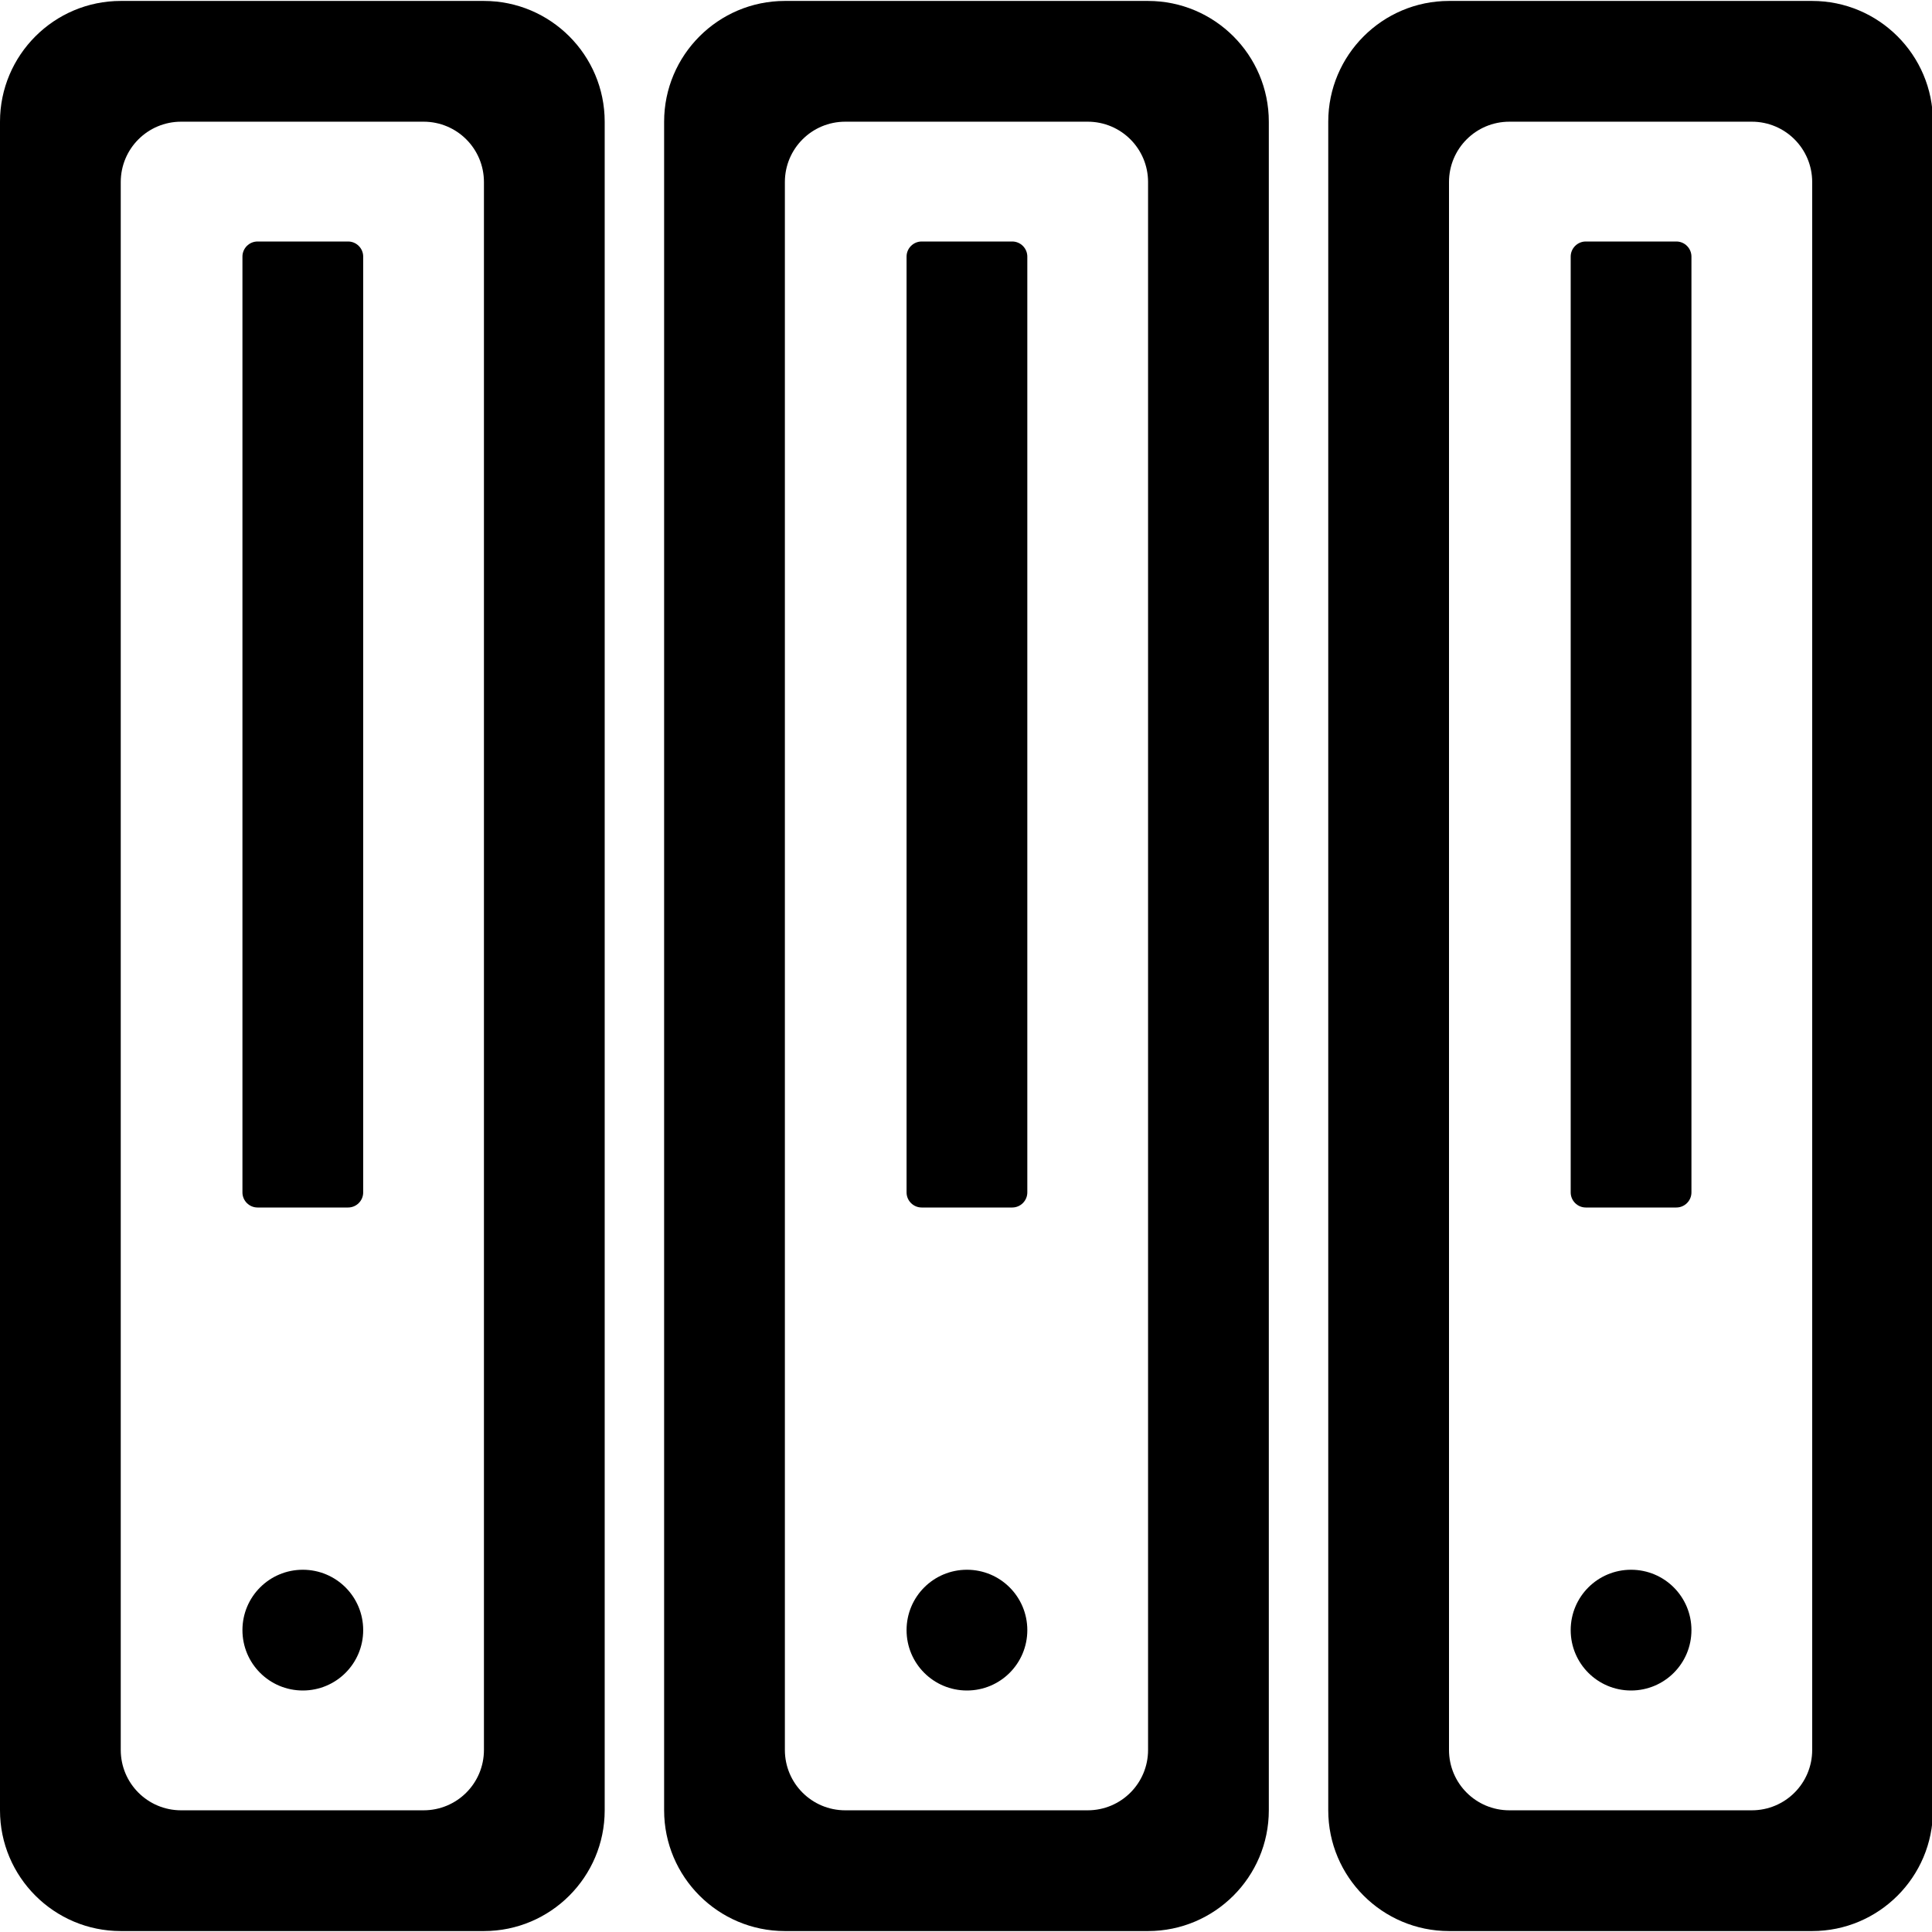 <?xml version="1.0" standalone="no"?><!DOCTYPE svg PUBLIC "-//W3C//DTD SVG 1.1//EN" "http://www.w3.org/Graphics/SVG/1.1/DTD/svg11.dtd"><svg t="1749107289839" class="icon" viewBox="0 0 1024 1024" version="1.1" xmlns="http://www.w3.org/2000/svg" p-id="39635" xmlns:xlink="http://www.w3.org/1999/xlink" width="200" height="200"><path d="M224.5 959.5H96c-17.7 0-32-14.3-32-32v-831c0-17.7 14.3-32 32-32H224.5c17.7 0 32 14.3 32 32v831c0 17.7-14.3 32-32 32zM0 64.5v895c0 35.3 28.7 64 64 64H256.5c35.3 0 64-28.7 64-64v-895c0-35.3-28.7-64-64-64H64c-35.3 0-64 28.7-64 64zM576.5 959.5H448c-17.7 0-32-14.3-32-32v-831c0-17.7 14.3-32 32-32H576.5c17.7 0 32 14.3 32 32v831c0 17.7-14.3 32-32 32z m-224.5-895v895c0 35.3 28.7 64 64 64H608.5c35.3 0 64-28.7 64-64v-895c0-35.3-28.7-64-64-64H416c-35.3 0-64 28.7-64 64zM928.5 959.5H800c-17.7 0-32-14.3-32-32v-831c0-17.7 14.3-32 32-32H928.5c17.7 0 32 14.3 32 32v831c0 17.7-14.3 32-32 32z m-224.5-895v895c0 35.3 28.7 64 64 64H960.5c35.3 0 64-28.7 64-64v-895c0-35.3-28.7-64-64-64H768c-35.3 0-64 28.7-64 64z" p-id="39636"></path><path d="M128.5 136v496c0 4.4 3.6 8 8 8h48c4.4 0 8-3.6 8-8V136c0-4.4-3.6-8-8-8h-48c-4.4 0-8 3.6-8 8zM480.5 136v496c0 4.4 3.6 8 8 8h48c4.4 0 8-3.6 8-8V136c0-4.4-3.6-8-8-8h-48c-4.4 0-8 3.6-8 8zM832.5 136v496c0 4.4 3.6 8 8 8h48c4.4 0 8-3.6 8-8V136c0-4.4-3.6-8-8-8h-48c-4.4 0-8 3.6-8 8zM128.5 864c0 17.7 14.3 32 32 32s32-14.3 32-32-14.3-32-32-32-32 14.3-32 32zM480.5 864c0 17.7 14.3 32 32 32s32-14.3 32-32-14.3-32-32-32-32 14.3-32 32zM832.5 864c0 17.7 14.3 32 32 32s32-14.3 32-32-14.3-32-32-32-32 14.3-32 32z" p-id="39637"></path></svg>